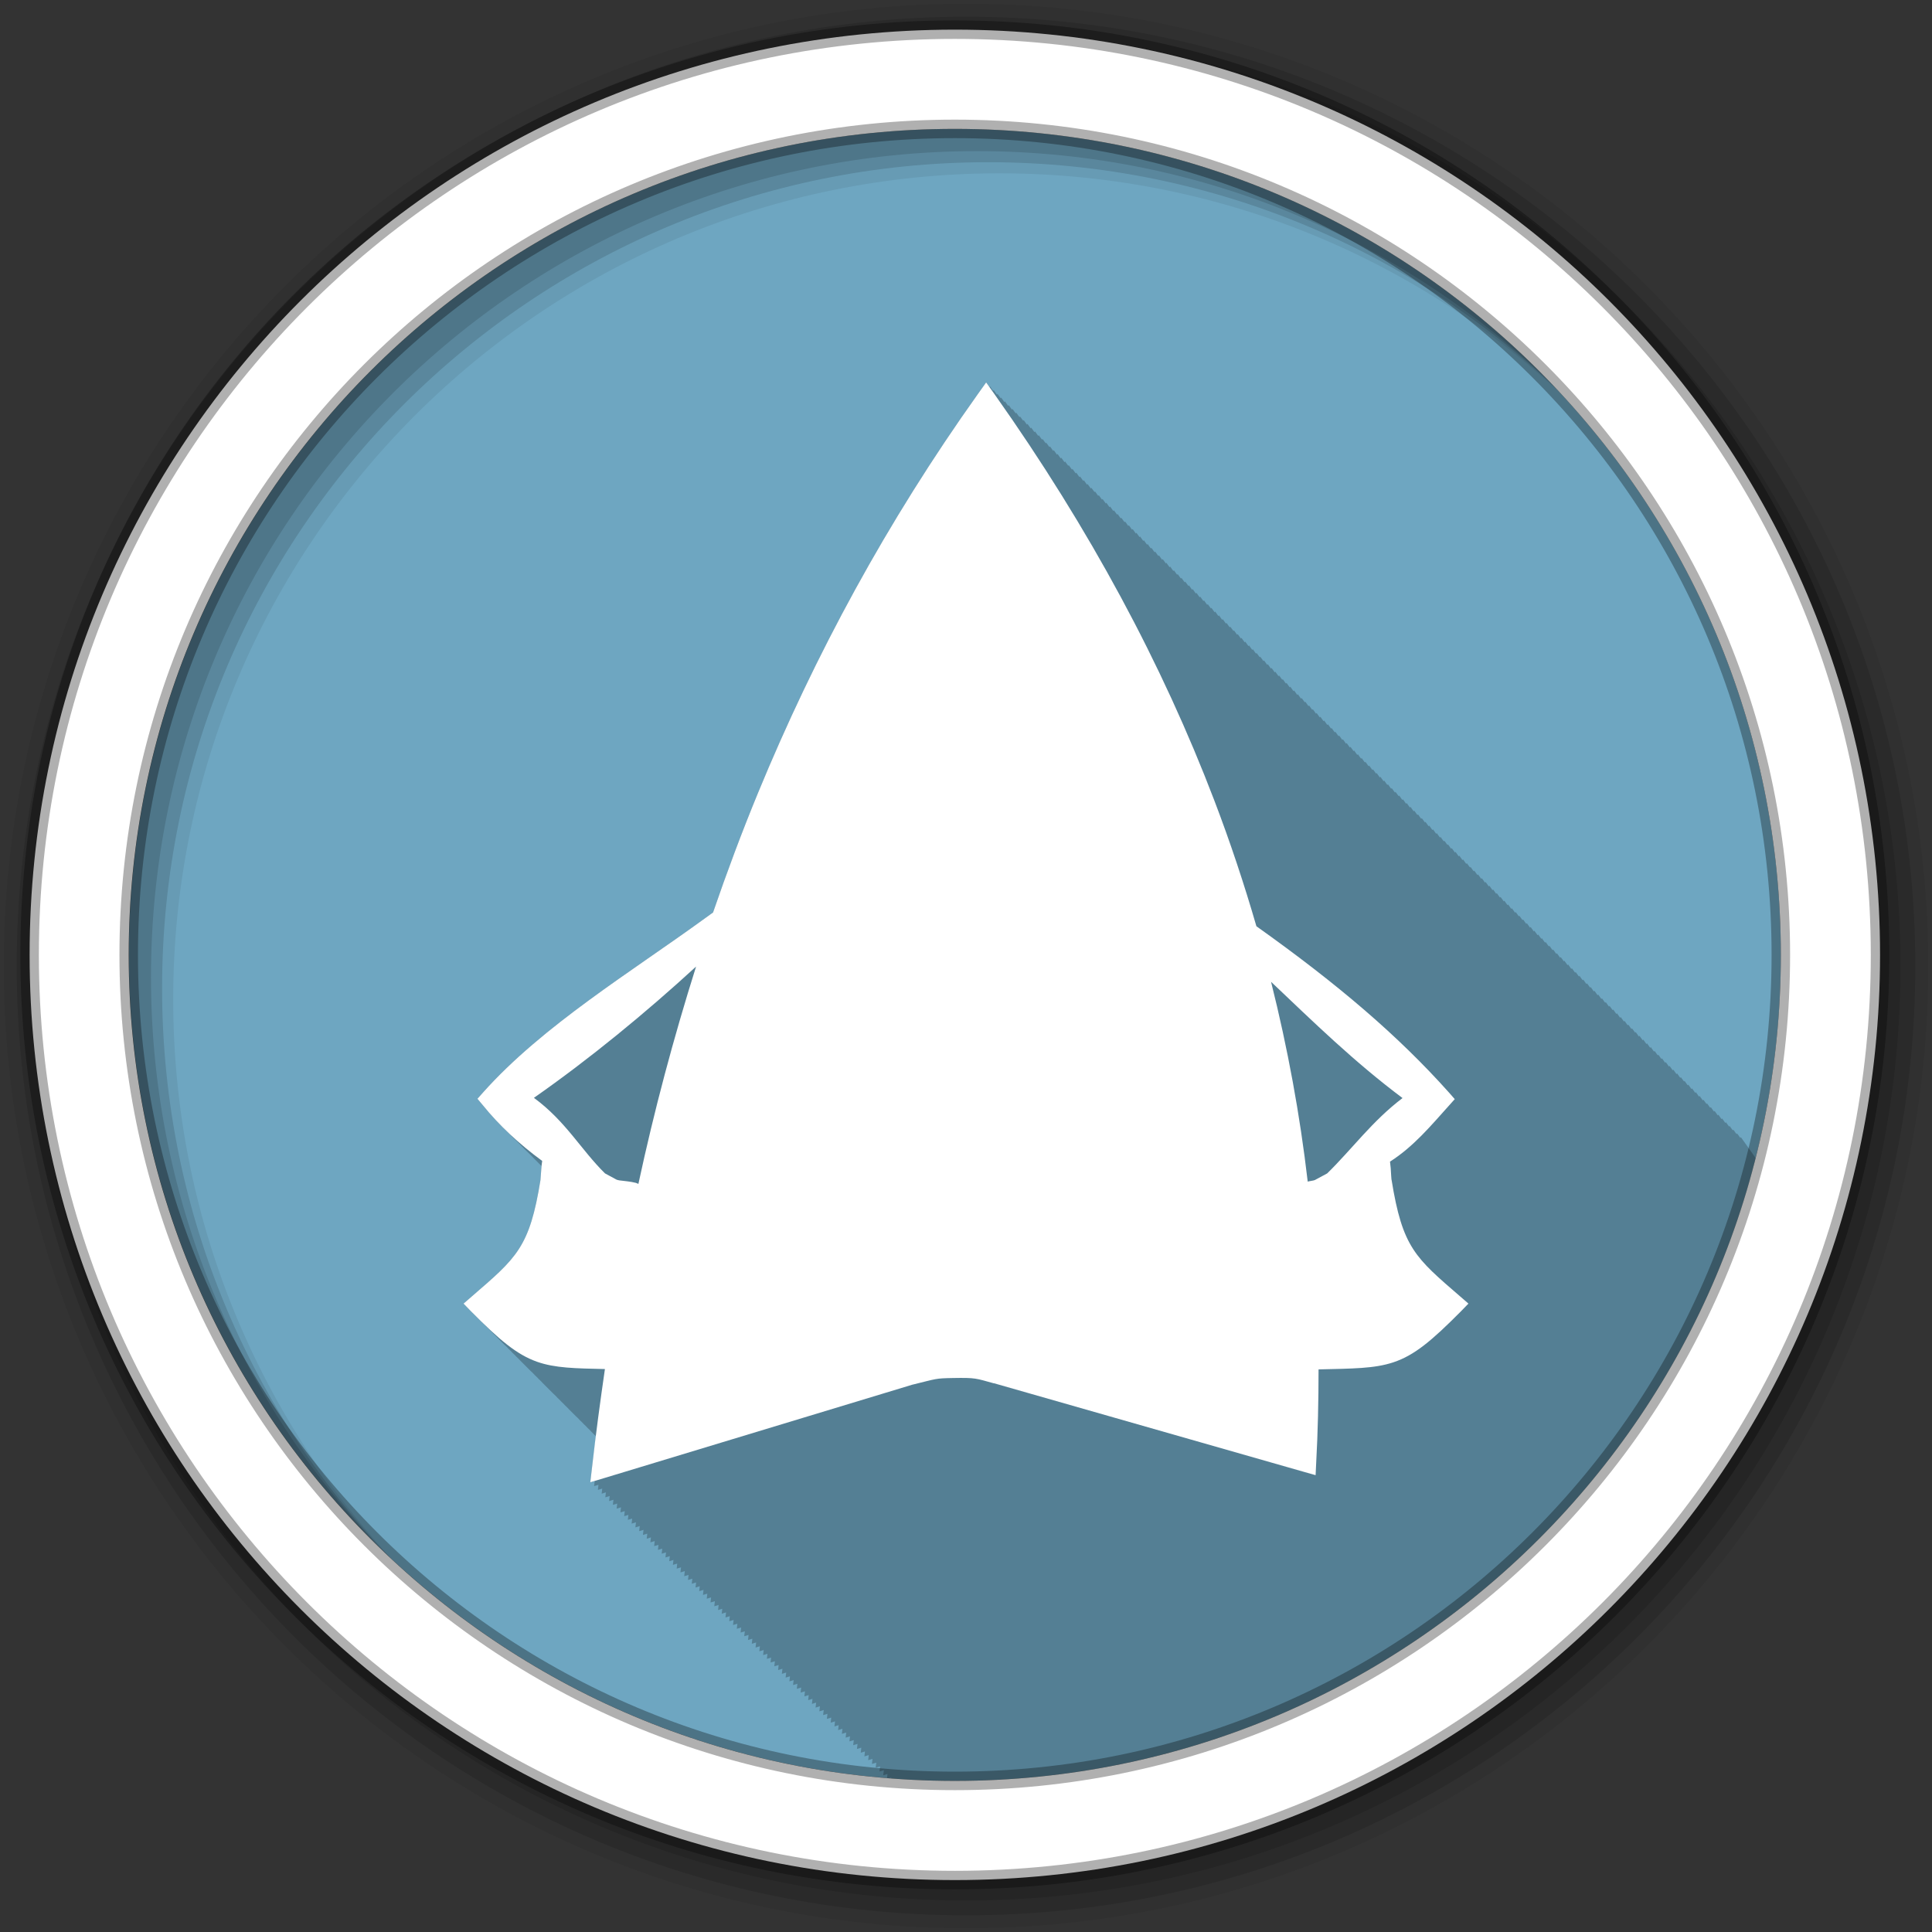 <svg xmlns="http://www.w3.org/2000/svg" xmlns:xlink="http://www.w3.org/1999/xlink" id="svg2" width="100%" height="100%" version="1.1" viewBox="0 0 512 512"><rect x="0" y="0" width="512" height="512" fill="#333333" stroke="none"/><defs id="defs4"><path id="u" d="m13.895-8.388c0.075-0.29 0.112-0.574 0.112-0.854 0-0.858-0.334-1.59-1-2.193-0.669-0.604-1.507-0.904-2.514-0.904h-20.838c-1.057 0.016-1.924 0.291-2.602 0.824-0.678 0.536-1.01 1.222-0.99 2.061 0 0.296 0.045 0.608 0.135 0.936s0.244 0.666 0.459 1.01l10.977 18.382c0.313 0.512 0.685 0.897 1.114 1.153s0.876 0.384 1.339 0.384c0.461 0 0.908-0.128 1.336-0.384 0.431-0.256 0.794-0.642 1.091-1.153l11-18.407c0.181-0.282 0.31-0.567 0.384-0.856m-2.738-0.854v0.086c0 0.026-0.008 0.045-0.025 0.062 0 0.017-0.004 0.037-0.012 0.063-0.009 0.024-0.021 0.046-0.037 0.063l-11 18.382v0.051l-0.027-0.027v-0.026l-10.975-18.407c-0.051-0.066-0.09-0.135-0.124-0.21-0.032-0.076-0.049-0.145-0.049-0.212 0.065-0.032 0.161-0.053 0.284-0.062 0.125-0.009 0.277-0.013 0.459-0.013h20.838c0.131 0 0.242 0.009 0.334 0.025 0.091 0.017 0.168 0.042 0.234 0.074 0.017 0.018 0.029 0.029 0.037 0.037 0.009 0.01 0.021 0.021 0.037 0.037 0 0.018 0.009 0.035 0.025 0.05v0.051-0.024m-8.82 12.45v-0.089c-0.032-0.363-0.148-0.733-0.347-1.113-0.199-0.381-0.405-0.81-0.617-1.289-0.25-0.513-0.476-1.112-0.682-1.796-0.209-0.687-0.31-1.499-0.31-2.441h-0.719c0 0.941-0.104 1.754-0.311 2.44-0.205 0.685-0.424 1.283-0.656 1.796-0.23 0.479-0.445 0.908-0.643 1.289-0.199 0.38-0.314 0.75-0.348 1.113v0.152c0 0.644 0.227 1.19 0.682 1.646 0.453 0.452 1 0.681 1.646 0.681 0.629 0 1.169-0.229 1.623-0.681 0.453-0.456 0.681-1 0.681-1.646 0.001-0.017 0.001-0.038 0.001-0.062m-0.817-10.927c-0.413-0.405-0.909-0.606-1.487-0.606s-1.073 0.201-1.486 0.606c-0.414 0.404-0.619 0.895-0.619 1.474 0 0.578 0.205 1.07 0.619 1.475 0.413 0.404 0.908 0.607 1.486 0.607s1.074-0.203 1.486-0.607c0.414-0.404 0.619-0.896 0.619-1.475 0.001-0.579-0.204-1.069-0.618-1.474"/><path id="v" d="m-9.02-7.64v20.015h18.092v-24.75h-13.822"/><path id="w" d="m-9.02-7.64h4.27v-4.735"/><path id="x" d="m14.427 8.58c-16.194 0-15.562 0-15.785 0.179 0 0.176-0.22 0.354-0.22 0.707s-0.223 0.706-0.445 1.237c-0.221 0.353-0.665 0.707-1.108 1.06-0.665 0.354-1.331 0.53-1.331 0.53s-9.317 0-9.763-0.176c-0.665-0.178-1.108-0.354-1.331-0.707-0.22-0.354-0.443-0.707-0.665-1.06-0.22-0.532-0.442-0.709-0.442-0.885-0.223-0.178-0.223-0.354-0.443-0.531 0-0.176-0.223-0.354-0.445-0.354l-0.442-0.176v-20.861h35.743v19.269c-0.223 0.531-0.443 0.887-0.888 1.238-0.443 0.176-1.108 0.354-1.774 0.529h-0.666"/><path id="y" d="m12.401 0c0-6.834-5.539-12.375-12.375-12.375-6.834 0-12.375 5.541-12.375 12.375 0 6.837 5.541 12.375 12.375 12.375 6.836 0 12.375-5.538 12.375-12.375"/><path id="z" d="m8.648 2.993c0-0.33-0.182-1.371-0.543-3.122-0.408-1.948-0.736-3.112-0.98-3.492-0.494-0.711-1.523-1.99-3.096-3.841-0.297-0.346-0.492-0.623-0.59-0.829-0.1-0.207-0.195-0.4-0.295-0.583-0.181-0.346-0.271-0.57-0.271-0.668v-3.049h-8.943v2.95c0 0.196-0.189 0.496-0.57 0.891-0.346 0.347-0.734 0.867-1.164 1.561-0.494 0.811-0.744 1.387-0.744 1.733v12.464c0 0.114 0.102 0.268 0.299 0.459 0.199 0.188 0.33 0.293 0.396 0.31 0.148 0.032 0.246 0.05 0.297 0.05 0.131 0 0.33-0.084 0.596-0.249 0.264-0.165 0.395-0.339 0.395-0.521v-5.524c0-0.233 0.166-0.349 0.496-0.349 0.348 0 0.521 0.107 0.521 0.323v8.694c0 0.216 0.117 0.423 0.359 0.621 0.238 0.198 0.459 0.297 0.656 0.297 0.229 0 0.453-0.107 0.67-0.323 0.213-0.214 0.32-0.437 0.32-0.668v-8.348c0-0.23 0.184-0.347 0.547-0.347 0.08 0 0.189 0.044 0.32 0.137 0.133 0.089 0.199 0.193 0.199 0.309v9.514c0 0.214 0.139 0.396 0.422 0.545 0.279 0.149 0.527 0.223 0.742 0.223 0.248 0 0.498-0.096 0.756-0.284 0.256-0.191 0.383-0.395 0.383-0.608v-9.243c0-0.181 0.174-0.279 0.52-0.296 0.365 0 0.547 0.115 0.547 0.347v8c0 0.199 0.111 0.379 0.334 0.545 0.223 0.164 0.443 0.247 0.656 0.247 0.148 0 0.352-0.078 0.607-0.236 0.256-0.155 0.383-0.342 0.383-0.556v-9.217c0-0.463 0.133-0.983 0.396-1.562 0.316-0.676 0.678-1.015 1.092-1.015 0.098 0 0.189 0.073 0.271 0.223 0.23 0.445 0.547 1.163 0.943 2.155 0.395 0.99 0.719 1.718 0.965 2.178 0.116 0.218 0.472 0.423 1.067 0.622 0.18 0.083 0.346 0.125 0.496 0.125 0.362 0 0.545-0.199 0.545-0.596"/><path id="10" d="m13.189-8.282c-0.073-0.29-0.178-0.582-0.31-0.881-0.298-0.659-0.711-1.28-1.239-1.858-0.527-0.576-1.073-0.941-1.634-1.089-0.085-0.017-0.162-0.028-0.236-0.037-0.075-0.009-0.146-0.013-0.212-0.013h-15.483c-0.381 0.066-0.734 0.211-1.067 0.434-0.329 0.224-0.586 0.524-0.766 0.904l-5.378 11.149c-0.065 0.166-0.12 0.335-0.162 0.509-0.041 0.172-0.062 0.342-0.062 0.508 0 0.429 0.115 0.837 0.348 1.226 0.23 0.388 0.553 0.682 0.967 0.88 0.114 0.065 0.23 0.116 0.346 0.149s0.232 0.058 0.347 0.073c0.05 0 0.108 0.005 0.174 0.013 0.065 0.007 0.126 0.011 0.174 0.011 0.43-0.015 0.838-0.135 1.227-0.359 0.389-0.222 0.681-0.549 0.88-0.977l2.08-4.336v12.213c0 0.646 0.229 1.199 0.683 1.662 0.453 0.462 1 0.692 1.647 0.692 0.645 0 1.197-0.23 1.659-0.692 0.462-0.463 0.694-1.017 0.694-1.662v-11.124h0.444v3.469c0 0.643 0.232 1.192 0.694 1.646 0.463 0.456 1.018 0.683 1.661 0.683 0.645 0 1.197-0.227 1.659-0.683 0.464-0.454 0.694-1 0.694-1.646v-3.469h0.446v3.469c0 0.643 0.23 1.192 0.694 1.646 0.462 0.456 1.014 0.683 1.659 0.683 0.644 0 1.193-0.227 1.647-0.683 0.456-0.454 0.682-1 0.682-1.646v-3.469h0.472v1.71c0 0.645 0.227 1.192 0.681 1.647 0.455 0.453 1 0.681 1.647 0.681 0.646 0 1.197-0.228 1.659-0.681 0.464-0.454 0.695-1 0.695-1.647v-8.325c0-0.232-0.037-0.491-0.111-0.78"/><path id="11" d="m-10.645-1.826v-10.549h20.932v10.676l1.126 1.276-3.1 3.443v9.355h-3.38v-5.356l-4.347 5.272-11.994-12.714 0.763-1.403"/><path id="12" d="m12.416-0.007c0-3.415-1.21-6.332-3.627-8.746-2.421-2.414-5.337-3.621-8.754-3.621-3.419 0-6.337 1.207-8.756 3.621s-3.628 5.331-3.628 8.746c0 3.419 1.209 6.336 3.628 8.757 2.419 2.418 5.337 3.626 8.756 3.626 3.417 0 6.333-1.208 8.754-3.626 2.417-2.421 3.627-5.338 3.627-8.757m-2.024 0c0 2.864-1.01 5.309-3.03 7.335-2.02 2.025-4.464 3.039-7.325 3.039-2.864 0-5.308-1.014-7.335-3.039-2.026-2.026-3.037-4.471-3.037-7.335 0-2.861 1.01-5.305 3.037-7.325s4.471-3.03 7.335-3.03c2.861 0 5.304 1.01 7.325 3.03 2.02 2.02 3.03 4.464 3.03 7.325m-7.818 6.382c0-0.655-0.25-1.216-0.749-1.679-0.498-0.463-1.096-0.695-1.79-0.695-0.708 0-1.308 0.232-1.801 0.695s-0.74 1.023-0.74 1.679c0 0.654 0.247 1.213 0.74 1.677 0.494 0.465 1.093 0.698 1.801 0.698 0.694 0 1.292-0.233 1.79-0.698 0.499-0.464 0.749-1.023 0.749-1.677m-0.468-15.633h-4.16v11.792h4.16v-11.792"/><path id="13" d="m4.239-3.868h-1.585v-8.499h-2.106v8.499h-1.14v-8.499h-2.057v8.499h-1.61v8.522c0 0.562 0.265 1.153 0.792 1.771 0.529 0.62 1.123 1.012 1.784 1.178 0.843 0.213 1.404 0.321 1.685 0.321 0.793 0 1.545-0.19 2.254-0.57 0.86-0.446 1.453-1.073 1.784-1.884 0.133-0.313 0.199-0.567 0.199-0.767v-8.571m-2.378 14.393c0-0.529-0.188-0.967-0.558-1.313s-0.806-0.521-1.301-0.521c-0.529 0-0.971 0.184-1.324 0.546-0.356 0.365-0.533 0.784-0.533 1.264 0 0.495 0.189 0.933 0.568 1.314 0.381 0.379 0.811 0.568 1.289 0.568 0.512 0 0.95-0.193 1.314-0.583 0.364-0.388 0.545-0.812 0.545-1.275"/><path id="14" d="m4.36-10.3c0-0.691-0.639-1.215-1.911-1.57-0.908-0.262-1.831-0.39-2.772-0.39-0.938 0-1.86 0.128-2.769 0.39-1.264 0.355-1.896 0.879-1.896 1.57 0 0.526 0.4 0.988 1.201 1.376 0.667 0.313 1.305 0.472 1.91 0.472 0.085 0 0.239-0.351 0.46-1.046 0.221-0.696 0.538-1.046 0.947-1.046 0.25 0 0.412 0.361 0.487 1.079 0.076 0.717 0.19 1.076 0.341 1.076 0.657 0 1.442-0.168 2.348-0.502 1.105-0.409 1.654-0.882 1.654-1.409m0.584 20.33-7.29-5.265 2.121-14.417c-0.15-0.218-0.319-0.325-0.501-0.325-0.174 0-0.282 0.15-0.325 0.453l-2.916 21.383c-0.054 0.423 0.055 0.633 0.325 0.633 0.14 0 0.313-0.821 0.517-2.462 1.945-0.033 4.635-0.033 8.07 0"/><path id="15" d="m4.581-12.375-5.769 10.02-4.01-3.984-2.476 18.71l14.976-11.484-5.446-1.484 5.769-10.03-3.046-1.757"/><path id="16" d="m4.721-5.92 1.935-4.188c-2.087-1.438-4.336-2.181-6.742-2.225-2.316-0.059-4.407 0.529-6.278 1.762-1.434 0.947-2.552 2.2-3.352 3.759-0.83 1.625-1.213 3.382-1.148 5.263l-2.354-1.01 2.522 6.582 4.392-3.662-2.12-0.912c0.125-2.47 1.272-4.418 3.445-5.854 2.789-1.84 6.02-1.676 9.7 0.484m1.658 16.553c1.434-0.945 2.555-2.193 3.359-3.742 0.833-1.626 1.213-3.387 1.141-5.279l2.341 1.018-2.509-6.59-4.392 3.66 2.116 0.914c-0.122 2.469-1.27 4.418-3.445 5.853-2.787 1.84-6.02 1.677-9.696-0.485l-1.936 4.188c2.095 1.451 4.346 2.199 6.752 2.242 2.31 0.05 4.398-0.544 6.269-1.779"/><path id="17" d="m11.979 4.782c0-4.531-1.119-8.348-3.364-11.449-2.148-2.979-5.02-4.894-8.613-5.743-3.589 0.85-6.458 2.765-8.612 5.743-2.239 3.102-3.362 6.918-3.362 11.449 0 1.653 0.352 3.233 1.054 4.74 0.543 1.178 1.189 2.118 1.936 2.819 1.665-1.031 3.313-1.546 4.944-1.546 1.63 0 2.978 0.503 4.04 1.512 1.065-1.01 2.414-1.512 4.046-1.512s3.277 0.515 4.942 1.546c0.746-0.701 1.393-1.642 1.938-2.819 0.698-1.506 1.05-3.086 1.05-4.74"/><path id="18" d="m9.806 0.011c0 1.799-0.125 1.447-1.974 1.447-0.247 0-0.128 3.181-0.13 3.572-0.01 2.108-0.768 3.914-2.368 5.351-2.458 2.204-6.337 2.471-9.293 1.164-1.816-0.804-3.59-2.496-3.957-4.543-0.236-1.321 0-2.895 0-4.234 0-1.623-0.119-1.31-1.771-1.31 0-4.03-1.228-9.409 2.647-12.07 3.194-2.189 8.525-2.18 12.11-1.089 5.418 1.649 4.737 7.213 4.737 11.708m-5.76 1.464h-8.292v4.952l0.086 0.354 0.105 0.304 0.189 0.305 0.147 0.32 0.189 0.238 0.381 0.404 0.485 0.272 0.507 0.302 0.568 0.203 0.57 0.151 0.758 0.085 0.57-0.033 0.781-0.152 0.486-0.118 0.442-0.153 0.251-0.186 0.381-0.203 0.149-0.152 0.168-0.149 0.215-0.169 0.128-0.187 0.168-0.17 0.189-0.236 0.085-0.253 0.104-0.271 0.125-0.288 0.064-0.219v-4.951"/><path id="19" d="m-11.939 7.452-2.048-4.965h-0.789c-1.419 0-2.129-0.557-2.129-1.663v-10.704h2.026v1.743c0 1.339 0.449 2.483 1.348 3.437 0.899 0.952 1.984 1.43 3.255 1.43 1.675 0 2.945-0.812 3.81-2.434v14.17h-3.951c-0.731 0-1.236-0.337-1.522-1.014m1.663-11.797c-1.054 0-1.953-0.392-2.695-1.176-0.745-0.784-1.116-1.731-1.116-2.838s0.371-2.055 1.116-2.841c0.742-0.78 1.642-1.174 2.695-1.174s1.951 0.394 2.695 1.174c0.742 0.786 1.114 1.733 1.114 2.841 0 1.106-0.372 2.054-1.114 2.838-0.744 0.785-1.642 1.176-2.695 1.176m4.518 16.724v-22.259h12.589l0.021 1.743c0 1.339 0.449 2.483 1.349 3.437 0.896 0.952 1.983 1.43 3.254 1.43 1.269 0 2.355-0.478 3.262-1.43 0.907-0.953 1.359-2.098 1.359-3.437v-1.743h0.95v22.259h-22.784m17.272-16.724c-1.056 0-1.954-0.392-2.697-1.176s-1.114-1.731-1.114-2.837c0-1.107 0.371-2.055 1.113-2.841 0.743-0.78 1.642-1.174 2.697-1.174 1.039 0 1.935 0.394 2.687 1.174 0.75 0.786 1.125 1.733 1.125 2.841 0 1.106-0.375 2.054-1.125 2.838-0.752 0.784-1.647 1.175-2.686 1.175"/><path id="1A" d="m2.363-1.698v-10.661h-4.727v10.661h-2.029v3.646c0 1.221 0.429 2.259 1.287 3.118 0.857 0.857 1.889 1.286 3.094 1.286 1.221 0 2.26-0.429 3.119-1.286 0.857-0.859 1.285-1.897 1.285-3.118v-3.646h-2.029m-0.431 9.413c-0.536-0.528-1.184-0.792-1.944-0.792-0.758 0-1.402 0.264-1.931 0.792-0.528 0.526-0.792 1.171-0.792 1.93s0.264 1.407 0.792 1.943 1.173 0.804 1.931 0.804c0.76 0 1.407-0.268 1.943-0.804s0.804-1.185 0.804-1.943-0.267-1.403-0.803-1.93"/><path id="1B" d="m9.577-1.609-2 4.332v1.436c-0.066 2.309-0.937 4.271-2.61 5.889-1.676 1.616-3.668 2.426-5.979 2.426-2.359 0-4.376-0.842-6.05-2.524-1.674-1.684-2.512-3.705-2.512-6.06 0-1.535 0.371-2.942 1.114-4.221 0.742-1.278 1.724-2.297 2.945-3.058v-8.885h9.08v5.199h3.291l0.718 0.715v1.314l0.792 0.792-0.593 0.618 0.594 0.595-0.322 0.791h1.534v0.644"/><path id="1C" d="m1.367-0.479v-0.022c0-0.463-0.167-0.711-0.497-0.742-0.197-0.037-0.379-0.053-0.544-0.053-0.199 0-0.454 0.033-0.768 0.1-0.313 0-0.47-0.297-0.47-0.893 0-0.063 0.033-0.368 0.099-0.914h-1.237c-0.677 0-1.016-0.116-1.016-0.348 0-0.13 0.059-0.226 0.174-0.284 0.116-0.058 0.223-0.111 0.321-0.161 1.04-0.693 1.559-1.146 1.559-1.36 0-0.183-0.062-0.309-0.184-0.383-0.124-0.075-0.261-0.154-0.408-0.236-0.315-0.215-0.471-0.429-0.471-0.643 0-0.101 0.008-0.238 0.025-0.421v-0.421c0-0.216-0.018-0.404-0.051-0.57-0.032-0.163-0.139-0.3-0.32-0.408-0.182-0.105-0.331-0.16-0.445-0.16h-0.05l-3.243 0.842v-3.12h-5.741v22.646c0.445 0.103 0.89 0.199 1.335 0.299 0.446 0.098 0.926 0.147 1.437 0.147 2.358 0 4.447-0.717 6.263-2.152 1.882-1.5 2.821-3.3 2.821-5.395 0-0.396-0.025-0.743-0.075-1.041 0-0.1-0.037-0.263-0.112-0.495-0.073-0.23-0.11-0.363-0.11-0.396 0-0.181 0.286-0.692 0.854-1.534 0.568-0.841 0.854-1.467 0.854-1.882m3.935-0.519c0-2.708-0.849-5.074-2.551-7.104l-0.891 0.743c1.52 1.765 2.278 3.879 2.278 6.336 0 1.551-0.389 3.102-1.164 4.654 0.348 0.23 0.702 0.421 1.065 0.57 0.841-1.849 1.263-3.582 1.263-5.199m3.316-0.074c0-3.333-1.114-6.378-3.342-9.134-0.065 0.05-0.38 0.306-0.939 0.768 2.077 2.458 3.117 5.273 3.117 8.44 0 2.243-0.536 4.324-1.609 6.237 0.248 0.15 0.595 0.314 1.041 0.494 0.545-0.84 0.975-1.914 1.286-3.217 0.298-1.221 0.446-2.417 0.446-3.588m3.291 0.174c0-4.291-1.361-8.103-4.084-11.437-0.23 0.183-0.551 0.446-0.965 0.792 2.559 3.087 3.836 6.592 3.836 10.52 0 2.706-0.661 5.313-1.981 7.822 0.464 0.263 0.811 0.445 1.042 0.545 1.434-2.411 2.152-5.158 2.152-8.242"/><path id="1D" d="m5.35-2.246c0.313 0.131 0.553 0.247 0.717 0.347l-3.716 8.868h-4.755l-3.669-8.868 0.793-0.271 3.27 6.316 0.495-2.849-3.368-6.071h3.368l1.142-8.3h0.991l0.917 8.3h3.295l-3.323 6.071 0.497 2.849 3.346-6.392m-5.477 11.227c0.511 0 0.975 0.195 1.389 0.583 0.412 0.388 0.618 0.871 0.618 1.45 0 0.546-0.189 1.024-0.57 1.437-0.379 0.413-0.858 0.62-1.437 0.62-0.596 0-1.083-0.207-1.462-0.62-0.379-0.412-0.57-0.891-0.57-1.437 0-0.529 0.191-1 0.57-1.413 0.379-0.412 0.866-0.62 1.462-0.62"/><linearGradient id="L" x2="0" y1="-12.373" y2="12.379" gradientUnits="userSpaceOnUse" xlink:href="#0"/><linearGradient id="V" x2="0" y1="12.16" y2="-12.591" gradientUnits="userSpaceOnUse" xlink:href="#5"/><linearGradient id="Z" x2="0" y1="12.376" y2="-12.374" gradientUnits="userSpaceOnUse" xlink:href="#5"/><linearGradient id="X" x2="0" y1="12.591" y2="-12.16" gradientUnits="userSpaceOnUse" xlink:href="#5"/><linearGradient id="1F" x2="0" y1="12.375" y2="-12.375" gradientUnits="userSpaceOnUse" xlink:href="#5"/><linearGradient id="M" x2="0" y1="-12.373" y2="12.379" gradientUnits="userSpaceOnUse" xlink:href="#1"/><linearGradient id="R" x2="0" y1="-12.335" y2="12.416" gradientUnits="userSpaceOnUse" xlink:href="#1"/><linearGradient id="N" x2="0" y1="-12.359" y2="12.392" gradientUnits="userSpaceOnUse" xlink:href="#1"/><linearGradient id="Q" x2="0" y1="12.474" y2="-12.277" gradientUnits="userSpaceOnUse" xlink:href="#5"/><linearGradient id="O" x2="0" y1="-12.277" y2="12.474" gradientUnits="userSpaceOnUse" xlink:href="#1"/><linearGradient id="b" x2="0" y1="12.384" y2="-12.367" gradientUnits="userSpaceOnUse" xlink:href="#5"/><linearGradient id="d" x2="0" y1="12.492" y2="-12.26" gradientUnits="userSpaceOnUse" xlink:href="#5"/><linearGradient id="r" x2="0" y1="-13.07" y2="13.07" gradientUnits="userSpaceOnUse" xlink:href="#1"/><linearGradient id="1E" x2="0" y1="-12.375" y2="12.375" gradientUnits="userSpaceOnUse" xlink:href="#1"/><linearGradient id="t" x2="0" y1="13.07" y2="-13.07" gradientUnits="userSpaceOnUse" xlink:href="#5"/><linearGradient id="q" x2="0" y1="12.416" y2="-12.335" gradientUnits="userSpaceOnUse" xlink:href="#5"/><linearGradient id="g" x2="0" y1="12.414" y2="-12.336" gradientUnits="userSpaceOnUse" xlink:href="#5"/><linearGradient id="o" x2="0" y1="12.392" y2="-12.359" gradientUnits="userSpaceOnUse" xlink:href="#5"/><linearGradient id="i" x2="0" y1="12.342" y2="-12.41" gradientUnits="userSpaceOnUse" xlink:href="#5"/><linearGradient id="m" x2="0" y1="12.379" y2="-12.373" gradientUnits="userSpaceOnUse" xlink:href="#5"/><linearGradient id="k" x2="0" y1="12.335" y2="-12.417" gradientUnits="userSpaceOnUse" xlink:href="#5"/><linearGradient id="T" x2="0" y1="12.412" y2="-12.34" gradientUnits="userSpaceOnUse" xlink:href="#5"/><linearGradient id="C" x2="0" y1="-12.16" y2="12.591" gradientUnits="userSpaceOnUse" xlink:href="#1"/><linearGradient id="8" x2="0" y1="12.293" y2="-12.457" gradientUnits="userSpaceOnUse" xlink:href="#5"/><linearGradient id="B" x2="0" y1="-12.591" y2="12.16" gradientUnits="userSpaceOnUse" xlink:href="#1"/><linearGradient id="A" x2="0" y1="-12.591" y2="12.16" gradientUnits="userSpaceOnUse" xlink:href="#0"/><linearGradient id="6" x2="0" y1="-12.457" y2="12.293" gradientUnits="userSpaceOnUse" xlink:href="#1"/><linearGradient id="5" x2="0" y1="-7.64" y2="-12.375" gradientUnits="userSpaceOnUse"><stop id="stop54" offset="0" stop-color="#fff" stop-opacity=".77"/><stop id="stop56" offset=".45" stop-color="#fff" stop-opacity="0"/><stop id="stop58" offset=".467" stop-color="#dedee5" stop-opacity=".005"/><stop id="stop60" offset=".491" stop-color="#b5b5c5" stop-opacity=".012"/><stop id="stop62" offset=".519" stop-color="#908fa8" stop-opacity=".02"/><stop id="stop64" offset=".548" stop-color="#6f6f8f" stop-opacity=".029"/><stop id="stop66" offset=".581" stop-color="#54537a" stop-opacity=".038"/><stop id="stop68" offset=".619" stop-color="#3e3d69" stop-opacity=".049"/><stop id="stop70" offset=".662" stop-color="#2d2c5c" stop-opacity=".062"/><stop id="stop72" offset=".716" stop-color="#222153" stop-opacity=".077"/><stop id="stop74" offset=".791" stop-color="#1b1a4d" stop-opacity=".099"/><stop id="stop76" offset="1" stop-color="#19184c" stop-opacity=".16"/></linearGradient><linearGradient id="0" x2="0" y1="-12.34" y2="12.412" gradientUnits="userSpaceOnUse"><stop id="stop79" offset="0" stop-color="#2d3f99"/><stop id="stop81" offset=".618" stop-color="#2a3182"/><stop id="stop83" offset=".629" stop-color="#2a3491"/><stop id="stop85" offset=".983" stop-color="#00629f"/></linearGradient><linearGradient id="3" x2="0" y1="-12.375" y2="-7.64" gradientUnits="userSpaceOnUse" xlink:href="#1"/><linearGradient id="1" x2="0" y1="-12.34" y2="12.412" gradientUnits="userSpaceOnUse"><stop id="stop89" offset="0" stop-color="#292e78" stop-opacity=".22"/><stop id="stop91" offset=".5" stop-color="#20215b"/><stop id="stop93" offset=".531" stop-color="#243864" stop-opacity=".946"/><stop id="stop95" offset=".577" stop-color="#2c5371" stop-opacity=".866"/><stop id="stop97" offset=".626" stop-color="#366b7c" stop-opacity=".781"/><stop id="stop99" offset=".676" stop-color="#3e8286" stop-opacity=".693"/><stop id="stop101" offset=".729" stop-color="#47968e" stop-opacity=".602"/><stop id="stop103" offset=".784" stop-color="#4da694" stop-opacity=".506"/><stop id="stop105" offset=".844" stop-color="#53b298" stop-opacity=".402"/><stop id="stop107" offset=".911" stop-color="#56bc9c" stop-opacity=".285"/><stop id="stop109" offset="1" stop-color="#56c09d" stop-opacity=".13"/></linearGradient><linearGradient id="K" x2="0" y1="-12.417" y2="12.334" gradientUnits="userSpaceOnUse" xlink:href="#1"/><linearGradient id="F" x2="0" y1="-12.374" y2="12.376" gradientUnits="userSpaceOnUse" xlink:href="#1"/><linearGradient id="H" x2="0" y1="-12.26" y2="12.492" gradientUnits="userSpaceOnUse" xlink:href="#1"/><linearGradient id="E" x2="0" y1="-12.374" y2="12.376" gradientUnits="userSpaceOnUse" xlink:href="#0"/><linearGradient id="G" x2="0" y1="-12.367" y2="12.384" gradientUnits="userSpaceOnUse" xlink:href="#1"/><linearGradient id="J" x2="0" y1="-12.41" y2="12.342" gradientUnits="userSpaceOnUse" xlink:href="#1"/><linearGradient id="I" x2="0" y1="-12.336" y2="12.414" gradientUnits="userSpaceOnUse" xlink:href="#1"/><radialGradient id="l" cx="-1.697" cy="8.323" r="23.407" gradientTransform="matrix(1 -.028 .014 .5 -.115 4.117)" gradientUnits="userSpaceOnUse" xlink:href="#2"/><radialGradient id="P" cx="-.993" cy="8.418" r="19.49" gradientTransform="matrix(1 -.028 .014 .5 -.116 4.183)" gradientUnits="userSpaceOnUse" xlink:href="#2"/><radialGradient id="n" cx="-.455" cy="8.336" r="17.827" gradientTransform="matrix(1 -.028 .014 .5 -.115 4.157)" gradientUnits="userSpaceOnUse" xlink:href="#2"/><radialGradient id="s" cx="-.632" cy="8.787" r="19.18" gradientTransform="matrix(1 -.028 .014 .5 -.122 4.377)" gradientUnits="userSpaceOnUse" xlink:href="#2"/><radialGradient id="2" cx="-.914" cy="8.319" r="19.271" gradientTransform="matrix(1 -.028 .014 .5 -.115 4.136)" gradientUnits="userSpaceOnUse"><stop id="stop123" offset="0" stop-color="#638a98"/><stop id="stop125" offset=".186" stop-color="#5d899f" stop-opacity=".933"/><stop id="stop127" offset=".525" stop-color="#4b88b1" stop-opacity=".811"/><stop id="stop129" offset=".744" stop-color="#3887bf" stop-opacity=".732"/><stop id="stop131" offset="1" stop-color="#406eb5" stop-opacity=".64"/></radialGradient><radialGradient id="4" cx="-7.109" cy="-8.416" r="3.864" gradientTransform="matrix(1 -.028 .014 .5 .113 -4.405)" gradientUnits="userSpaceOnUse" xlink:href="#2"/><radialGradient id="p" cx="-1.229" cy="8.36" r="20.56" gradientTransform="matrix(1 -.028 .014 .5 -.116 4.148)" gradientUnits="userSpaceOnUse" xlink:href="#2"/><radialGradient id="j" cx="-1.04" cy="8.279" r="19.608" gradientTransform="matrix(1 -.028 .014 .5 -.115 4.112)" gradientUnits="userSpaceOnUse" xlink:href="#2"/><radialGradient id="a" cx="-.45" cy="8.328" r="17.797" gradientTransform="matrix(1 -.028 .014 .5 -.115 4.153)" gradientUnits="userSpaceOnUse" xlink:href="#2"/><radialGradient id="D" cx="-1.179" cy="8.319" r="20.317" gradientTransform="matrix(1 -.028 .014 .5 -.115 4.129)" gradientUnits="userSpaceOnUse" xlink:href="#2"/><radialGradient id="Y" cx="-1.249" cy="8.32" r="20.799" gradientTransform="matrix(1 -.028 .014 .5 -.115 4.127)" gradientUnits="userSpaceOnUse" xlink:href="#2"/><radialGradient id="W" cx="-1.41" cy="8.535" r="21.295" gradientTransform="matrix(1 -.028 .014 .5 -.118 4.231)" gradientUnits="userSpaceOnUse" xlink:href="#2"/><radialGradient id="U" cx="-.841" cy="8.105" r="19.1" gradientTransform="matrix(1 -.028 .014 .5 -.112 4.03)" gradientUnits="userSpaceOnUse" xlink:href="#2"/><radialGradient id="S" cx="-1.415" cy="8.356" r="21.647" gradientTransform="matrix(1 -.028 .014 .5 -.116 4.141)" gradientUnits="userSpaceOnUse" xlink:href="#2"/><radialGradient id="7" cx="-1.971" cy="8.237" r="23.979" gradientTransform="matrix(1 -.028 .014 .5 -.114 4.066)" gradientUnits="userSpaceOnUse" xlink:href="#2"/><radialGradient id="c" cx="-.536" cy="8.437" r="17.956" gradientTransform="matrix(1 -.028 .014 .5 -.117 4.205)" gradientUnits="userSpaceOnUse" xlink:href="#2"/><radialGradient id="h" cx="-1.238" cy="8.286" r="20.596" gradientTransform="matrix(1 -.028 .014 .5 -.115 4.11)" gradientUnits="userSpaceOnUse" xlink:href="#2"/><radialGradient id="e" cx="-.814" cy="8.319" r="18.745" gradientTransform="matrix(1 -.028 .014 .5 -.115 4.139)" gradientUnits="userSpaceOnUse" xlink:href="#2"/><radialGradient id="9" cx="-1.256" cy="8.319" r="20.795" gradientTransform="matrix(1 -.028 .014 .5 -.115 4.127)" gradientUnits="userSpaceOnUse" xlink:href="#2"/><radialGradient id="f" cx="-1.369" cy="8.358" r="21.236" gradientTransform="matrix(1 -.028 .014 .5 -.116 4.143)" gradientUnits="userSpaceOnUse" xlink:href="#2"/></defs><path id="path148" fill="#6ea6c1" fill-rule="evenodd" d="m471.95 253.05c0 120.9-98.01 218.9-218.9 218.9-120.9 0-218.9-98.01-218.9-218.9 0-120.9 98.01-218.9 218.9-218.9 120.9 0 218.9 98.01 218.9 218.9"/><path id="path150" fill-opacity=".235" d="m261.34 101.34-2.156 3.03c-24.17 33.922-43.24 69.23-58.25 105.63-4.337 10.513-8.293 21.12-11.969 31.813l-2.25 1.625c-19.257 14-42.915 28.374-58.688 46.06-0.023 0.026-1.5 1.688-1.5 1.688 0.022 0.026 1.438 1.719 1.438 1.719 1.755 2.168 3.675 4.271 5.75 6.313 0.396 0.404 0.81 0.789 1.219 1.188 0.252 0.255 0.493 0.528 0.75 0.781 0.384 0.392 0.792 0.769 1.188 1.156 0.109 0.11 0.203 0.234 0.313 0.344 0.302 0.292 0.597 0.585 0.906 0.875 0.01 0.011 0.021 0.021 0.031 0.031 0.026 0.026 0.036 0.067 0.063 0.094 0.074 0.072 0.144 0.147 0.219 0.219 0.39 0.401 0.786 0.791 1.188 1.188 0.426 0.436 0.872 0.851 1.313 1.281 0.031 0.032 0.063 0.062 0.094 0.094 0.17 0.171 0.328 0.361 0.5 0.531 0.411 0.421 0.826 0.834 1.25 1.25 0.134 0.136 0.271 0.27 0.406 0.406 0.122 0.118 0.252 0.226 0.375 0.344 0.005 0.005-0.005 0.026 0 0.031-0.018 0.189-0.048 0.374-0.063 0.563-0.058 0.755-0.123 1.477-0.156 2.063-0.034 0.585-0.113 1.218-0.063 0.938v0.031c-2.898 18.04-6.315 20.65-18.281 31l-2.125 1.844 1.969 2.031 1 1 1 1c0.292 0.288 0.591 0.599 0.875 0.875l0.125 0.125c0.061 0.059 0.127 0.098 0.188 0.156 0.163 0.16 0.34 0.344 0.5 0.5l0.281 0.313c0.231 0.228 0.494 0.468 0.719 0.688l0.281 0.313c0.231 0.228 0.494 0.468 0.719 0.688l0.281 0.313c0.228 0.225 0.496 0.47 0.719 0.688 0.074 0.076 0.281 0.313 0.281 0.313 0.176 0.178 0.327 0.327 0.5 0.5 0.06 0.059 0.128 0.129 0.188 0.188 0.081 0.084 0.313 0.313 0.313 0.313 0.292 0.288 0.591 0.599 0.875 0.875 0.014 0.015 0.125 0.125 0.125 0.125 0.061 0.059 0.127 0.098 0.188 0.156 0.163 0.16 0.34 0.344 0.5 0.5 0.074 0.076 0.281 0.313 0.281 0.313 0.231 0.228 0.494 0.468 0.719 0.688 0.074 0.076 0.281 0.313 0.281 0.313 0.231 0.228 0.494 0.468 0.719 0.688 0.074 0.076 0.281 0.313 0.281 0.313 0.228 0.225 0.496 0.47 0.719 0.688 0.074 0.076 0.281 0.313 0.281 0.313 0.224 0.221 0.469 0.474 0.688 0.688 0.081 0.084 0.313 0.313 0.313 0.313 0.224 0.221 0.469 0.474 0.688 0.688 0.081 0.084 0.313 0.313 0.313 0.313 0.292 0.288 0.591 0.599 0.875 0.875 0.008 0.009 0.094 0.094 0.094 0.094 0.072 0.07 0.148 0.119 0.219 0.188 0.163 0.16 0.34 0.344 0.5 0.5 0.074 0.076 0.281 0.313 0.281 0.313 0.231 0.228 0.494 0.468 0.719 0.688 0.074 0.076 0.281 0.313 0.281 0.313 0.228 0.225 0.496 0.47 0.719 0.688 0.074 0.076 0.281 0.313 0.281 0.313 0.224 0.221 0.469 0.474 0.688 0.688 0.081 0.084 0.313 0.313 0.313 0.313 0.224 0.221 0.469 0.474 0.688 0.688 0.081 0.084 0.313 0.313 0.313 0.313 0.292 0.288 0.591 0.599 0.875 0.875l0.094 0.094c0.072 0.07 0.148 0.119 0.219 0.188 0.163 0.16 0.34 0.344 0.5 0.5 0.074 0.076 0.281 0.313 0.281 0.313 0.231 0.228 0.494 0.468 0.719 0.688 0.074 0.076 0.281 0.313 0.281 0.313 0.228 0.225 0.496 0.47 0.719 0.688 0.074 0.076 0.281 0.313 0.281 0.313 0.228 0.225 0.496 0.47 0.719 0.688 0.074 0.076 0.281 0.313 0.281 0.313 0.176 0.178 0.327 0.327 0.5 0.5 0.06 0.059 0.128 0.129 0.188 0.188 0.081 0.084 0.313 0.313 0.313 0.313 0.292 0.288 0.591 0.599 0.875 0.875 0.014 0.015 0.125 0.125 0.125 0.125 0.061 0.059 0.127 0.098 0.188 0.156 0.163 0.16 0.34 0.344 0.5 0.5 0.074 0.076 0.281 0.313 0.281 0.313 0.231 0.228 0.494 0.468 0.719 0.688 0.074 0.076 0.281 0.313 0.281 0.313 0.231 0.228 0.494 0.468 0.719 0.688 0.074 0.076 0.281 0.313 0.281 0.313 0.228 0.225 0.496 0.47 0.719 0.688 0.074 0.076 0.281 0.313 0.281 0.313 0.176 0.178 0.327 0.327 0.5 0.5 0.138 0.135 0.27 0.274 0.406 0.406l0.094 0.094c0.093 0.091 0.189 0.161 0.281 0.25 0.005 0.005-0.005 0.026 0 0.031-0.342 2.724-0.722 5.454-1.031 8.188l-0.469 4 1.156-0.344-0.156 1.344 1.156-0.344-0.156 1.344 1.156-0.344-0.156 1.344 1.125-0.344c-0.068 0.579-0.156 1.313-0.156 1.313s0.671-0.198 1.156-0.344c-0.07 0.599-0.156 1.344-0.156 1.344s0.671-0.198 1.156-0.344c-0.07 0.599-0.156 1.344-0.156 1.344 0.001 0 0.671-0.198 1.156-0.344-0.07 0.599-0.156 1.344-0.156 1.344 0.001 0 0.671-0.198 1.156-0.344-0.07 0.599-0.156 1.344-0.156 1.344 0.001 0 0.671-0.198 1.156-0.344-0.07 0.599-0.156 1.344-0.156 1.344 0.001 0 0.658-0.203 1.125-0.344l-0.156 1.313c0.001 0 0.671-0.198 1.156-0.344-0.07 0.599-0.156 1.344-0.156 1.344 0.001 0 0.671-0.198 1.156-0.344-0.07 0.599-0.156 1.344-0.156 1.344 0.001 0 0.671-0.198 1.156-0.344l-0.156 1.344c0.001 0 0.671-0.198 1.156-0.344-0.07 0.599-0.156 1.344-0.156 1.344 0.001 0 0.671-0.198 1.156-0.344-0.07 0.599-0.156 1.344-0.156 1.344 0.001 0 0.658-0.203 1.125-0.344-0.068 0.578-0.156 1.313-0.156 1.313 0.001 0 0.671-0.198 1.156-0.344-0.07 0.599-0.156 1.344-0.156 1.344 0.001 0 0.671-0.198 1.156-0.344-0.07 0.599-0.156 1.344-0.156 1.344 0.001-0.001 0.671-0.198 1.156-0.344-0.07 0.599-0.156 1.344-0.156 1.344 0.002-0.001 0.671-0.198 1.156-0.344-0.07 0.599-0.156 1.344-0.156 1.344 0.002-0.001 0.671-0.198 1.156-0.344-0.07 0.599-0.156 1.344-0.156 1.344 0.002-0.001 0.658-0.203 1.125-0.344-0.068 0.578-0.156 1.313-0.156 1.313 0.002-0.001 0.671-0.198 1.156-0.344l-0.156 1.344c0.002-0.001 0.67-0.198 1.156-0.344-0.07 0.599-0.156 1.344-0.156 1.344 0.002-0.001 0.67-0.198 1.156-0.344-0.07 0.599-0.156 1.344-0.156 1.344 0.002-0.001 0.67-0.198 1.156-0.344l-0.156 1.344c0.002-0.001 0.67-0.198 1.156-0.344-0.07 0.599-0.156 1.344-0.156 1.344 0.002-0.001 0.67-0.198 1.156-0.344-0.07 0.598-0.156 1.344-0.156 1.344 0.002-0.001 0.658-0.203 1.125-0.344-0.068 0.578-0.156 1.313-0.156 1.313 0.003-0.001 0.67-0.198 1.156-0.344-0.07 0.598-0.156 1.344-0.156 1.344 0.003-0.001 0.67-0.198 1.156-0.344-0.07 0.598-0.156 1.344-0.156 1.344 0.003-0.001 0.67-0.198 1.156-0.344-0.07 0.598-0.156 1.344-0.156 1.344 0.003-0.001 0.67-0.198 1.156-0.344-0.07 0.598-0.156 1.344-0.156 1.344l1.156-0.344c-0.07 0.598-0.156 1.344-0.156 1.344l1.125-0.344c-0.068 0.578-0.156 1.313-0.156 1.313 0.003-0.001 0.67-0.198 1.156-0.344-0.07 0.598-0.156 1.344-0.156 1.344 0.003-0.001 0.67-0.198 1.156-0.344-0.07 0.598-0.156 1.344-0.156 1.344 0.003-0.001 0.67-0.198 1.156-0.344-0.07 0.598-0.156 1.344-0.156 1.344 0.003-0.001 0.67-0.198 1.156-0.344-0.07 0.598-0.156 1.344-0.156 1.344 0.003-0.001 0.67-0.198 1.156-0.344-0.07 0.598-0.156 1.344-0.156 1.344 0.003-0.001 0.658-0.203 1.125-0.344-0.068 0.577-0.156 1.313-0.156 1.313 0.004-0.001 0.67-0.198 1.156-0.344-0.07 0.598-0.156 1.344-0.156 1.344 0.004-0.001 0.67-0.198 1.156-0.344-0.07 0.598-0.156 1.344-0.156 1.344 0.004-0.001 0.67-0.198 1.156-0.344-0.07 0.598-0.156 1.344-0.156 1.344 0.004-0.001 0.67-0.198 1.156-0.344-0.07 0.598-0.156 1.344-0.156 1.344 0.004-0.001 0.67-0.198 1.156-0.344-0.07 0.598-0.156 1.344-0.156 1.344 0.004-0.001 0.67-0.198 1.156-0.344-0.07 0.598-0.156 1.344-0.156 1.344 0.004-0.001 0.658-0.203 1.125-0.344-0.068 0.577-0.156 1.313-0.156 1.313 0.004-0.001 0.67-0.198 1.156-0.344-0.07 0.598-0.156 1.344-0.156 1.344 0.004-0.001 0.67-0.198 1.156-0.344-0.07 0.598-0.156 1.344-0.156 1.344 0.004-0.001 0.67-0.198 1.156-0.344-0.07 0.598-0.156 1.344-0.156 1.344 0.005-0.002 0.67-0.198 1.156-0.344-0.07 0.598-0.156 1.344-0.156 1.344 0.005-0.002 0.67-0.198 1.156-0.344-0.07 0.598-0.156 1.344-0.156 1.344 0.005-0.001 0.658-0.203 1.125-0.344-0.068 0.577-0.156 1.313-0.156 1.313 0.005-0.002 0.67-0.198 1.156-0.344-0.07 0.598-0.156 1.344-0.156 1.344 0.005-0.002 0.67-0.198 1.156-0.344l-0.156 1.344c0.005-0.002 0.67-0.198 1.156-0.344-0.07 0.597-0.156 1.344-0.156 1.344 0.005-0.002 0.67-0.198 1.156-0.344-0.07 0.597-0.156 1.344-0.156 1.344 0.005-0.002 0.67-0.198 1.156-0.344-0.07 0.597-0.156 1.344-0.156 1.344 0.005-0.001 0.658-0.203 1.125-0.344-0.068 0.577-0.156 1.313-0.156 1.313 0.005-0.002 0.67-0.198 1.156-0.344-0.07 0.597-0.156 1.344-0.156 1.344 0.005-0.002 0.67-0.198 1.156-0.344-0.07 0.597-0.156 1.344-0.156 1.344 0.005-0.002 0.67-0.198 1.156-0.344-0.07 0.597-0.156 1.344-0.156 1.344 0.006-0.002 0.67-0.198 1.156-0.344-0.07 0.597-0.156 1.344-0.156 1.344 0.006-0.002 0.67-0.198 1.156-0.344-0.07 0.597-0.156 1.344-0.156 1.344 0.006-0.002 0.658-0.203 1.125-0.344-0.068 0.577-0.156 1.313-0.156 1.313 0.006-0.002 0.67-0.198 1.156-0.344-0.07 0.597-0.156 1.344-0.156 1.344 0.006-0.002 0.67-0.198 1.156-0.344-0.07 0.597-0.156 1.344-0.156 1.344 0.006-0.002 0.67-0.198 1.156-0.344-0.07 0.597-0.156 1.344-0.156 1.344 0.006-0.002 0.67-0.198 1.156-0.344-0.07 0.597-0.156 1.344-0.156 1.344 0.006-0.002 0.67-0.198 1.156-0.344-0.07 0.597-0.156 1.344-0.156 1.344 0.006-0.002 0.67-0.198 1.156-0.344-0.07 0.597-0.156 1.344-0.156 1.344 0.006-0.002 0.658-0.203 1.125-0.344-0.068 0.576-0.156 1.313-0.156 1.313 0.006-0.002 0.67-0.198 1.156-0.344-0.07 0.597-0.156 1.344-0.156 1.344 0.007-0.002 0.67-0.198 1.156-0.344-0.07 0.597-0.156 1.344-0.156 1.344 0.007-0.002 0.67-0.198 1.156-0.344-0.07 0.597-0.156 1.344-0.156 1.344 0.007-0.002 0.67-0.198 1.156-0.344-0.07 0.597-0.156 1.344-0.156 1.344 0.007-0.002 0.67-0.198 1.156-0.344-0.07 0.597-0.156 1.344-0.156 1.344 0.007-0.002 0.658-0.203 1.125-0.344-0.058 0.493-0.105 0.96-0.125 1.125 0.156 0.013 0.312 0.019 0.469 0.031 0.237-0.07 0.381-0.105 0.656-0.188-0.013 0.111-0.018 0.134-0.031 0.25 5.569 0.425 11.197 0.656 16.875 0.656 102.31 0 188.25-70.21 212.25-165.06-0.593-0.847-1.181-1.684-1.781-2.531-0.033-0.047-2.156-3.03-2.156-3.03l-0.156 0.188-0.844-1.188-0.156 0.188c-0.398-0.56-0.844-1.188-0.844-1.188l-0.156 0.188c-0.398-0.56-0.844-1.188-0.844-1.188l-0.125 0.188-0.844-1.156-0.156 0.188c-0.398-0.56-0.844-1.188-0.844-1.188l-0.156 0.188c-0.398-0.56-0.844-1.188-0.844-1.188l-0.156 0.188-0.844-1.188-0.156 0.188c-0.398-0.56-0.844-1.188-0.844-1.188l-0.156 0.188c-0.398-0.56-0.844-1.188-0.844-1.188l-0.125 0.188c-0.389-0.547-0.844-1.156-0.844-1.156l-0.156 0.188c-0.398-0.56-0.844-1.188-0.844-1.188l-0.156 0.188c-0.398-0.56-0.844-1.188-0.844-1.188l-0.156 0.188c-0.398-0.56-0.844-1.188-0.844-1.188l-0.156 0.188c-0.398-0.56-0.844-1.188-0.844-1.188l-0.156 0.188c-0.398-0.56-0.844-1.188-0.844-1.188l-0.125 0.188c-0.389-0.547-0.844-1.156-0.844-1.156l-0.156 0.188c-0.398-0.56-0.844-1.188-0.844-1.188l-0.156 0.188c-0.398-0.56-0.844-1.188-0.844-1.188l-0.156 0.188c-0.398-0.56-0.844-1.188-0.844-1.188l-0.156 0.188c-0.399-0.56-0.844-1.188-0.844-1.188l-0.156 0.188c-0.399-0.56-0.844-1.188-0.844-1.188l-0.156 0.188c-0.389-0.546-0.813-1.156-0.813-1.156l-0.156 0.188c-0.399-0.56-0.844-1.188-0.844-1.188l-0.156 0.188c-0.399-0.56-0.844-1.188-0.844-1.188l-0.156 0.188c-0.399-0.56-0.844-1.188-0.844-1.188l-0.156 0.188c-0.399-0.56-0.844-1.188-0.844-1.188l-0.156 0.188c-0.399-0.56-0.844-1.188-0.844-1.188l-0.156 0.188c-0.399-0.56-0.844-1.188-0.844-1.188l-0.125 0.188c-0.389-0.547-0.844-1.156-0.844-1.156l-0.156 0.188c-0.399-0.561-0.844-1.188-0.844-1.188l-0.156 0.188c-0.399-0.561-0.844-1.188-0.844-1.188l-0.156 0.188c-0.399-0.561-0.844-1.188-0.844-1.188l-0.156 0.188c-0.399-0.561-0.844-1.188-0.844-1.188l-0.156 0.188c-0.399-0.561-0.844-1.188-0.844-1.188l-0.125 0.188c-0.389-0.547-0.844-1.156-0.844-1.156l-0.156 0.188c-0.399-0.561-0.844-1.188-0.844-1.188l-0.156 0.188c-0.399-0.561-0.844-1.188-0.844-1.188l-0.156 0.188-0.844-1.188-0.156 0.188c-0.399-0.561-0.844-1.188-0.844-1.188l-0.156 0.188c-0.399-0.561-0.844-1.188-0.844-1.188l-0.125 0.188-0.844-1.156-0.156 0.188c-0.399-0.561-0.844-1.188-0.844-1.188l-0.156 0.188-0.844-1.188-0.156 0.188-0.844-1.188-0.156 0.188c-0.399-0.561-0.844-1.188-0.844-1.188l-0.156 0.188-0.844-1.188-0.156 0.188-0.844-1.188-0.125 0.188c-0.39-0.548-0.844-1.156-0.844-1.156l-0.156 0.188-0.844-1.188-0.156 0.188-0.844-1.188-0.156 0.188c-0.399-0.561-0.844-1.188-0.844-1.188l-0.156 0.188c-0.399-0.561-0.844-1.188-0.844-1.188l-0.156 0.188-0.844-1.188-0.125 0.188c-0.39-0.548-0.844-1.156-0.844-1.156l-0.156 0.188c-0.399-0.561-0.844-1.188-0.844-1.188l-0.156 0.188-0.844-1.188-0.156 0.188c-0.399-0.561-0.844-1.188-0.844-1.188l-0.156 0.188c-0.399-0.561-0.844-1.188-0.844-1.188l-0.156 0.188-0.844-1.188-0.125 0.188c-0.39-0.548-0.844-1.156-0.844-1.156l-0.156 0.188c-0.399-0.561-0.844-1.188-0.844-1.188l-0.156 0.188-0.844-1.188-0.156 0.188c-0.399-0.562-0.844-1.188-0.844-1.188l-0.156 0.188c-0.399-0.562-0.844-1.188-0.844-1.188l-0.156 0.188c-0.399-0.562-0.844-1.188-0.844-1.188l-0.156 0.188c-0.389-0.547-0.813-1.156-0.813-1.156l-0.156 0.188c-0.4-0.562-0.844-1.188-0.844-1.188l-0.156 0.188c-0.4-0.562-0.844-1.188-0.844-1.188l-0.156 0.188c-0.4-0.562-0.844-1.188-0.844-1.188l-0.156 0.188c-0.4-0.562-0.844-1.188-0.844-1.188l-0.156 0.188c-0.4-0.562-0.844-1.188-0.844-1.188l-0.156 0.188c-0.4-0.562-0.844-1.188-0.844-1.188l-0.125 0.188c-0.39-0.548-0.844-1.156-0.844-1.156l-0.156 0.188c-0.4-0.562-0.844-1.188-0.844-1.188l-0.156 0.188c-0.4-0.562-0.844-1.188-0.844-1.188l-0.156 0.188c-0.4-0.562-0.844-1.188-0.844-1.188l-0.156 0.188c-0.4-0.562-0.844-1.188-0.844-1.188l-0.156 0.188c-0.4-0.562-0.844-1.188-0.844-1.188l-0.125 0.188c-0.39-0.549-0.844-1.156-0.844-1.156l-0.156 0.188-0.844-1.188-0.156 0.188c-0.4-0.562-0.844-1.188-0.844-1.188l-0.156 0.188c-0.4-0.562-0.844-1.188-0.844-1.188l-0.156 0.188-0.844-1.188-0.156 0.188c-0.4-0.562-0.844-1.188-0.844-1.188l-0.125 0.188c-0.39-0.549-0.844-1.156-0.844-1.156l-0.156 0.188-0.844-1.188-0.156 0.188c-0.4-0.562-0.844-1.188-0.844-1.188l-0.156 0.188c-0.4-0.562-0.844-1.188-0.844-1.188l-0.156 0.188-0.844-1.188-0.156 0.188c-0.4-0.562-0.844-1.188-0.844-1.188l-0.156 0.188c-0.4-0.562-0.844-1.188-0.844-1.188l-0.125 0.188-0.844-1.156-0.156 0.188c-0.4-0.562-0.844-1.188-0.844-1.188l-0.156 0.188c-0.4-0.562-0.844-1.188-0.844-1.188l-0.156 0.188-0.844-1.188-0.156 0.188c-0.4-0.563-0.844-1.188-0.844-1.188l-0.156 0.188c-0.4-0.563-0.844-1.188-0.844-1.188l-0.125 0.188-0.844-1.156-0.156 0.188c-0.4-0.563-0.844-1.188-0.844-1.188l-0.156 0.188c-0.4-0.563-0.844-1.188-0.844-1.188l-0.156 0.188-0.844-1.188-0.156 0.188c-0.4-0.563-0.844-1.188-0.844-1.188l-0.156 0.188c-0.4-0.563-0.844-1.188-0.844-1.188l-0.125 0.188-0.844-1.156-0.156 0.188c-0.4-0.563-0.844-1.188-0.844-1.188l-0.156 0.188c-0.4-0.563-0.844-1.188-0.844-1.188l-0.156 0.188-0.844-1.188-0.156 0.188c-0.4-0.563-0.844-1.188-0.844-1.188l-0.156 0.188c-0.4-0.563-0.844-1.188-0.844-1.188l-0.125 0.188-0.844-1.156-0.156 0.188c-0.4-0.563-0.844-1.188-0.844-1.188l-0.156 0.188c-0.4-0.563-0.844-1.188-0.844-1.188l-0.156 0.188-0.844-1.188-0.156 0.188c-0.401-0.563-0.844-1.188-0.844-1.188l-0.156 0.188c-0.401-0.563-0.844-1.188-0.844-1.188l-0.156 0.188c-0.401-0.563-0.844-1.188-0.844-1.188l-0.125 0.188c-0.391-0.55-0.844-1.156-0.844-1.156l-0.156 0.188c-0.401-0.563-0.844-1.188-0.844-1.188l-0.156 0.188c-0.401-0.563-0.844-1.188-0.844-1.188l-0.156 0.188c-0.401-0.563-0.844-1.188-0.844-1.188l-0.156 0.188c-0.401-0.563-0.844-1.188-0.844-1.188l-0.156 0.188c-0.401-0.563-0.844-1.188-0.844-1.188l-0.125 0.188c-0.391-0.55-0.844-1.156-0.844-1.156l-0.156 0.188c-0.401-0.563-0.844-1.188-0.844-1.188l-0.156 0.188c-0.401-0.563-0.844-1.188-0.844-1.188l-0.156 0.188c-0.401-0.563-0.844-1.188-0.844-1.188l-0.156 0.188c-0.401-0.563-0.844-1.188-0.844-1.188l-0.156 0.188c-0.401-0.563-0.844-1.188-0.844-1.188l-0.125 0.188c-0.391-0.55-0.844-1.156-0.844-1.156l-0.156 0.188c-0.401-0.564-0.844-1.188-0.844-1.188l-0.156 0.188c-0.401-0.564-0.844-1.188-0.844-1.188l-0.156 0.188c-0.401-0.564-0.844-1.188-0.844-1.188l-0.156 0.188c-0.401-0.564-0.844-1.188-0.844-1.188l-0.156 0.188c-0.401-0.564-0.844-1.188-0.844-1.188l-0.156 0.188c-0.401-0.564-0.844-1.188-0.844-1.188l-0.125 0.188c-0.391-0.55-0.844-1.156-0.844-1.156l-0.156 0.188c-0.401-0.564-0.844-1.188-0.844-1.188l-0.156 0.188c-0.401-0.564-0.844-1.188-0.844-1.188l-0.156 0.188c-0.401-0.564-0.844-1.188-0.844-1.188l-0.156 0.188-0.844-1.188-0.156 0.188c-0.401-0.564-0.844-1.188-0.844-1.188l-0.125 0.188c-0.392-0.55-0.844-1.156-0.844-1.156l-0.156 0.188c-0.401-0.564-0.844-1.188-0.844-1.188l-0.156 0.188c-0.401-0.564-0.844-1.188-0.844-1.188l-0.156 0.188c-0.401-0.564-0.844-1.188-0.844-1.188l-0.156 0.188c-0.401-0.564-0.844-1.188-0.844-1.188l-0.156 0.188c-0.401-0.564-0.844-1.188-0.844-1.188l-0.125 0.188c-0.392-0.551-0.844-1.156-0.844-1.156l-0.156 0.188c-0.401-0.564-0.844-1.188-0.844-1.188l-0.156 0.188c-0.401-0.564-0.844-1.188-0.844-1.188l-0.156 0.188c-0.401-0.564-0.844-1.188-0.844-1.188l-0.156 0.188c-0.401-0.564-0.844-1.188-0.844-1.188l-0.156 0.188c-0.401-0.564-0.844-1.188-0.844-1.188l-0.125 0.188c-0.392-0.551-0.844-1.156-0.844-1.156l-0.156 0.188c-0.401-0.564-0.844-1.188-0.844-1.188l-0.156 0.188c-0.401-0.564-0.844-1.188-0.844-1.188l-0.156 0.188c-0.401-0.564-0.844-1.188-0.844-1.188l-0.156 0.188c-0.401-0.564-0.844-1.188-0.844-1.188l-0.156 0.188c-0.401-0.564-0.844-1.188-0.844-1.188l-0.156 0.188c-0.401-0.564-0.844-1.188-0.844-1.188l-0.125 0.188c-0.392-0.551-0.844-1.156-0.844-1.156l-0.156 0.188c-0.402-0.564-0.844-1.188-0.844-1.188l-0.156 0.188c-0.402-0.564-0.844-1.188-0.844-1.188l-0.156 0.188c-0.402-0.564-0.844-1.188-0.844-1.188l-0.156 0.188c-0.402-0.565-0.844-1.188-0.844-1.188l-0.156 0.188c-0.402-0.565-0.844-1.188-0.844-1.188l-0.125 0.188c-0.392-0.551-0.844-1.156-0.844-1.156l-0.156 0.188c-0.402-0.565-0.844-1.188-0.844-1.188l-0.156 0.188c-0.402-0.565-0.844-1.188-0.844-1.188l-0.156 0.188c-0.402-0.565-0.844-1.188-0.844-1.188l-0.156 0.188c-0.402-0.565-0.844-1.188-0.844-1.188l-0.156 0.188c-0.402-0.565-0.844-1.188-0.844-1.188l-0.125 0.188c-0.392-0.551-0.844-1.156-0.844-1.156l-0.156 0.188c-0.402-0.565-0.844-1.188-0.844-1.188l-0.156 0.188c-0.402-0.565-0.844-1.188-0.844-1.188l-0.156 0.188c-0.402-0.565-0.844-1.188-0.844-1.188l-0.156 0.188c-0.402-0.565-0.844-1.188-0.844-1.188l-0.156 0.188c-0.402-0.565-0.844-1.188-0.844-1.188l-0.156 0.188c-0.402-0.565-0.844-1.188-0.844-1.188l-0.125 0.188c-0.392-0.552-0.844-1.156-0.844-1.156l-0.156 0.188c-0.402-0.565-0.844-1.188-0.844-1.188l-0.156 0.188c-0.402-0.565-0.844-1.188-0.844-1.188l-0.156 0.188c-0.402-0.565-0.844-1.188-0.844-1.188l-0.156 0.188c-0.402-0.565-0.844-1.188-0.844-1.188l-0.156 0.188c-0.402-0.565-0.844-1.188-0.844-1.188l-0.125 0.188c-0.393-0.552-0.844-1.156-0.844-1.156l-0.156 0.188c-0.402-0.565-0.844-1.188-0.844-1.188l-0.156 0.188c-0.402-0.565-0.844-1.188-0.844-1.188l-0.156 0.188c-0.402-0.565-0.844-1.188-0.844-1.188l-0.156 0.188c-0.402-0.565-0.844-1.188-0.844-1.188l-0.156 0.188c-0.402-0.565-0.844-1.188-0.844-1.188l-0.125 0.188c-0.393-0.552-0.844-1.156-0.844-1.156l-0.156 0.188c-0.402-0.565-0.844-1.188-0.844-1.188l-0.156 0.188c-0.402-0.565-0.844-1.188-0.844-1.188l-0.156 0.188c-0.402-0.566-0.844-1.188-0.844-1.188l-0.156 0.188c-0.402-0.566-0.844-1.188-0.844-1.188l-0.156 0.188-0.844-1.188-0.125 0.188-0.844-1.156-0.156 0.188-0.844-1.188-0.156 0.188-0.844-1.188-0.156 0.188-0.844-1.188"/><g id="g152" transform="translate(2106,-33.418)"><symbol id="symbol154" viewBox="-14.006 -13.196 28.013 26.392"><use id="use156" width="512" height="512" x="0" y="0" fill="url(#0)" xlink:href="#u"/><use id="use158" width="512" height="512" x="0" y="0" fill="url(#1)" xlink:href="#u"/><g id="g160" opacity=".81"><use id="use162" width="512" height="512" x="0" y="0" fill="url(#S)" xlink:href="#u"/></g><g id="g164" opacity=".7"><use id="use166" width="512" height="512" x="0" y="0" fill="url(#T)" xlink:href="#u"/></g></symbol><symbol id="symbol168" viewBox="-9.085 -13 18.17 26"><use id="use170" width="512" height="512" x="0" y="0" fill="url(#1E)" xlink:href="#v"/><use id="use172" width="512" height="512" x="0" y="0" fill="url(#2)" opacity=".81" xlink:href="#v"/><use id="use174" width="512" height="512" x="0" y="0" fill="url(#1F)" opacity=".7" xlink:href="#v"/><use id="use176" width="512" height="512" x="0" y="0" fill="url(#3)" xlink:href="#w"/><use id="use178" width="512" height="512" x="0" y="0" fill="url(#4)" opacity=".81" xlink:href="#w"/><use id="use180" width="512" height="512" x="0" y="0" fill="url(#5)" opacity=".7" xlink:href="#w"/></symbol><symbol id="symbol182" viewBox="-18.023 -13.082 36.047 26.164"><use id="use184" width="512" height="512" x="0" y="0" fill="url(#6)" xlink:href="#x"/><use id="use186" width="512" height="512" x="0" y="0" fill="url(#7)" opacity=".81" xlink:href="#x"/><use id="use188" width="512" height="512" x="0" y="0" fill="url(#8)" opacity=".7" xlink:href="#x"/></symbol><symbol id="symbol190" viewBox="-12.408 -12.557 24.817 25.114"><use id="use192" width="512" height="512" x="0" y="0" fill="url(#1E)" xlink:href="#y"/><use id="use194" width="512" height="512" x="0" y="0" fill="url(#9)" opacity=".81" xlink:href="#y"/><use id="use196" width="512" height="512" x="0" y="0" fill="url(#1F)" opacity=".7" xlink:href="#y"/></symbol><symbol id="symbol198" viewBox="-8.71 -13.216 17.421 26.431"><use id="use200" width="512" height="512" x="0" y="0" fill="url(#A)" xlink:href="#z"/><use id="use202" width="512" height="512" x="0" y="0" fill="url(#B)" xlink:href="#z"/><g id="g204" opacity=".81"><use id="use206" width="512" height="512" x="0" y="0" fill="url(#U)" xlink:href="#z"/></g><g id="g208" opacity=".7"><use id="use210" width="512" height="512" x="0" y="0" fill="url(#V)" xlink:href="#z"/></g></symbol><symbol id="symbol212" viewBox="-13.473 -13.109 26.945 26.218"><use id="use214" width="512" height="512" x="0" y="0" fill="url(#C)" xlink:href="#10"/><g id="g216" opacity=".81"><use id="use218" width="512" height="512" x="0" y="0" fill="url(#W)" xlink:href="#10"/></g><g id="g220" opacity=".7"><use id="use222" width="512" height="512" x="0" y="0" fill="url(#X)" xlink:href="#10"/></g></symbol><symbol id="symbol224" viewBox="-11.468 -13 22.936 26"><use id="use226" width="512" height="512" x="0" y="0" fill="url(#1E)" xlink:href="#11"/><use id="use228" width="512" height="512" x="0" y="0" fill="url(#D)" opacity=".81" xlink:href="#11"/><use id="use230" width="512" height="512" x="0" y="0" fill="url(#1F)" opacity=".7" xlink:href="#11"/></symbol><symbol id="symbol232" viewBox="-12.423 -12.58 24.846 25.16"><use id="use234" width="512" height="512" x="0" y="0" fill="url(#E)" xlink:href="#12"/><use id="use236" width="512" height="512" x="0" y="0" fill="url(#F)" xlink:href="#12"/><g id="g238" opacity=".81"><use id="use240" width="512" height="512" x="0" y="0" fill="url(#Y)" xlink:href="#12"/></g><g id="g242" opacity=".7"><use id="use244" width="512" height="512" x="0" y="0" fill="url(#Z)" xlink:href="#12"/></g></symbol><symbol id="symbol246" viewBox="-4.515 -12.992 9.029 25.984"><use id="use248" width="512" height="512" x="0" y="0" fill="url(#G)" xlink:href="#13"/><g id="g250" opacity=".81"><use id="use252" width="512" height="512" x="0" y="0" fill="url(#a)" xlink:href="#13"/></g><g id="g254" opacity=".7"><use id="use256" width="512" height="512" x="0" y="0" fill="url(#b)" xlink:href="#13"/></g></symbol><symbol id="symbol258" viewBox="-5.005 -12.966 10.01 25.934"><use id="use260" width="512" height="512" x="0" y="0" fill="url(#H)" xlink:href="#14"/><g id="g262" opacity=".81"><use id="use264" width="512" height="512" x="0" y="0" fill="url(#c)" xlink:href="#14"/></g><g id="g266" opacity=".7"><use id="use268" width="512" height="512" x="0" y="0" fill="url(#d)" xlink:href="#14"/></g></symbol><symbol id="symbol270" viewBox="-7.674 -13 15.346 26"><use id="use272" width="512" height="512" x="0" y="0" fill="url(#1E)" xlink:href="#15"/><g id="g274" opacity=".81"><use id="use276" width="512" height="512" x="0" y="0" fill="url(#e)" xlink:href="#15"/></g><g id="g278" opacity=".7"><use id="use280" width="512" height="512" x="0" y="0" fill="url(#1F)" xlink:href="#15"/></g></symbol><symbol id="symbol282" viewBox="-13.234 -12.959 26.468 25.918"><use id="use284" width="512" height="512" x="0" y="0" fill="url(#I)" xlink:href="#16"/><g id="g286" opacity=".81"><use id="use288" width="512" height="512" x="0" y="0" fill="url(#f)" xlink:href="#16"/></g><g id="g290" opacity=".7"><use id="use292" width="512" height="512" x="0" y="0" fill="url(#g)" xlink:href="#16"/></g></symbol><symbol id="symbol294" viewBox="-11.989 -12.933 23.978 25.865"><use id="use296" width="512" height="512" x="0" y="0" fill="url(#J)" xlink:href="#17"/><g id="g298" opacity=".81"><use id="use300" width="512" height="512" x="0" y="0" fill="url(#h)" xlink:href="#17"/></g><g id="g302" opacity=".7"><use id="use304" width="512" height="512" x="0" y="0" fill="url(#i)" xlink:href="#17"/></g></symbol><symbol id="symbol306" viewBox="-9.887 -13.095 19.774 26.191"><use id="use308" width="512" height="512" x="0" y="0" fill="url(#K)" xlink:href="#18"/><g id="g310" opacity=".81"><use id="use312" width="512" height="512" x="0" y="0" fill="url(#j)" xlink:href="#18"/></g><g id="g314" opacity=".7"><use id="use316" width="512" height="512" x="0" y="0" fill="url(#k)" xlink:href="#18"/></g></symbol><symbol id="symbol318" viewBox="-17.032 -13.004 34.063 26.008"><use id="use320" width="512" height="512" x="0" y="0" fill="url(#L)" xlink:href="#19"/><use id="use322" width="512" height="512" x="0" y="0" fill="url(#M)" xlink:href="#19"/><g id="g324" opacity=".81"><use id="use326" width="512" height="512" x="0" y="0" fill="url(#l)" xlink:href="#19"/></g><g id="g328" opacity=".7"><use id="use330" width="512" height="512" x="0" y="0" fill="url(#m)" xlink:href="#19"/></g></symbol><symbol id="symbol332" viewBox="-4.418 -12.984 8.836 25.968"><use id="use334" width="512" height="512" x="0" y="0" fill="url(#N)" xlink:href="#1A"/><g id="g336" opacity=".81"><use id="use338" width="512" height="512" x="0" y="0" fill="url(#n)" xlink:href="#1A"/></g><g id="g340" opacity=".7"><use id="use342" width="512" height="512" x="0" y="0" fill="url(#o)" xlink:href="#1A"/></g></symbol><symbol id="symbol344" viewBox="-9.623 -12.902 19.247 25.805"><use id="use346" width="512" height="512" x="0" y="0" fill="url(#O)" xlink:href="#1B"/><use id="use348" width="512" height="512" x="0" y="0" fill="url(#P)" opacity=".81" xlink:href="#1B"/><use id="use350" width="512" height="512" x="0" y="0" fill="url(#Q)" opacity=".7" xlink:href="#1B"/></symbol><symbol id="symbol352" viewBox="-11.915 -12.868 23.829 25.735"><use id="use354" width="512" height="512" x="0" y="0" fill="url(#R)" xlink:href="#1C"/><g id="g356" opacity=".81"><use id="use358" width="512" height="512" x="0" y="0" fill="url(#p)" xlink:href="#1C"/></g><g id="g360" opacity=".7"><use id="use362" width="512" height="512" x="0" y="0" fill="url(#q)" xlink:href="#1C"/></g></symbol><symbol id="symbol364" viewBox="-6.073 -13.074 12.14 26.145"><use id="use366" width="512" height="512" x="0" y="0" fill="url(#r)" xlink:href="#1D"/><g id="g368" opacity=".81"><use id="use370" width="512" height="512" x="0" y="0" fill="url(#s)" xlink:href="#1D"/></g><g id="g372" opacity=".7"><use id="use374" width="512" height="512" x="0" y="0" fill="url(#t)" xlink:href="#1D"/></g></symbol></g><path id="path376" fill="#fff" d="m261.34 101.34-2.156 3.03c-24.17 33.922-43.24 69.23-58.25 105.63-4.337 10.513-8.293 21.12-11.969 31.813l-2.25 1.625c-19.257 14-42.915 28.374-58.688 46.06l-1.5 1.688 1.438 1.719c4.289 5.3 9.547 10.229 15.719 14.75-0.096 0.627-0.169 1.287-0.219 1.938-0.058 0.755-0.123 1.477-0.156 2.063-0.034 0.586-0.113 1.218-0.063 0.938v0.031c-2.898 18.04-6.315 20.65-18.281 31l-2.125 1.844 1.969 2.031c7.537 7.59 12.07 11.447 17.5 13.375 4.781 1.697 10.199 1.757 18 1.938-1.254 8.638-2.422 17.292-3.406 26l-0.469 4 3.844-1.156 81.56-24.719c0.085-0.021 0.074-0.011 0.156-0.031 6.352-1.549 5.776-1.632 10.563-1.719 6.109-0.111 6.02 0.097 10.813 1.406v-0.031l82.09 23.469 3.188 0.906 0.156-3.281c0.452-8.247 0.622-16.499 0.625-24.75 8.975-0.229 14.717-0.184 19.813-1.875 5.6-1.858 10.169-5.708 17.938-13.531l1.969-2.031-2.125-1.844c-11.965-10.349-15.351-12.954-18.25-31h-0.031v-0.031c0.05 0.281-0.029-0.352-0.063-0.938-0.034-0.585-0.067-1.307-0.125-2.063-0.045-0.587-0.107-1.18-0.188-1.75 6.272-3.988 10.96-9.67 15.594-14.813l1.563-1.75-1.563-1.781c-13.407-14.996-29.35-28.634-51-44.03-3.225-11.12-6.911-22.23-11.156-33.34-13.724-35.935-32.908-71.866-58.31-107.75l-2.156-3.03m-76.875 154.81c-5.984 18.967-11.1 38.15-15.281 57.59-0.228-0.087-0.48-0.226-0.688-0.281-0.754-0.199-1.519-0.305-2.281-0.406-0.763-0.101-1.534-0.171-2.094-0.25-0.28-0.039-0.581-0.143-0.719-0.188l-3.063-1.656c-6.394-6.284-10.316-13.747-18.844-20.03 14.775-10.32 29.698-22.599 42.969-34.781m152.38 4.03c11.284 10.711 22.04 21.22 34.844 30.813-8.06 6.107-13.343 13.492-19.969 19.969l-3.25 1.75c-0.066 0.024-0.234 0.088-0.406 0.125-0.345 0.073-0.831 0.14-1.344 0.25-0.049 0.01-0.107 0.052-0.156 0.063-2.056-17.655-5.289-35.31-9.719-52.969"/><g id="g388" fill-rule="evenodd"><path id="path390" fill-opacity=".067" d="m256 1c-140.83 0-255 114.17-255 255s114.17 255 255 255 255-114.17 255-255-114.17-255-255-255m8.827 44.931c120.9 0 218.9 98 218.9 218.9s-98 218.9-218.9 218.9-218.93-98-218.93-218.9 98.03-218.9 218.93-218.9"/><g id="g392" fill-opacity=".129"><path id="path394" d="m256 4.433c-138.94 0-251.57 112.63-251.57 251.57s112.63 251.57 251.57 251.57 251.57-112.63 251.57-251.57-112.63-251.57-251.57-251.57m5.885 38.556c120.9 0 218.9 98 218.9 218.9s-98 218.9-218.9 218.9-218.93-98-218.93-218.9 98.03-218.9 218.93-218.9"/><path id="path396" d="m256 8.356c-136.77 0-247.64 110.87-247.64 247.64s110.87 247.64 247.64 247.64 247.64-110.87 247.64-247.64-110.87-247.64-247.64-247.64m2.942 31.691c120.9 0 218.9 98 218.9 218.9s-98 218.9-218.9 218.9-218.93-98-218.93-218.9 98.03-218.9 218.93-218.9"/></g><path id="path398" fill="#fff" stroke="#000" stroke-opacity=".31" stroke-width="4.904" d="m253.04 7.859c-135.42 0-245.19 109.78-245.19 245.19 0 135.42 109.78 245.19 245.19 245.19 135.42 0 245.19-109.78 245.19-245.19 0-135.42-109.78-245.19-245.19-245.19zm0 26.297c120.9 0 218.9 98 218.9 218.9s-98 218.9-218.9 218.9-218.93-98-218.93-218.9 98.03-218.9 218.93-218.9z"/></g></svg>